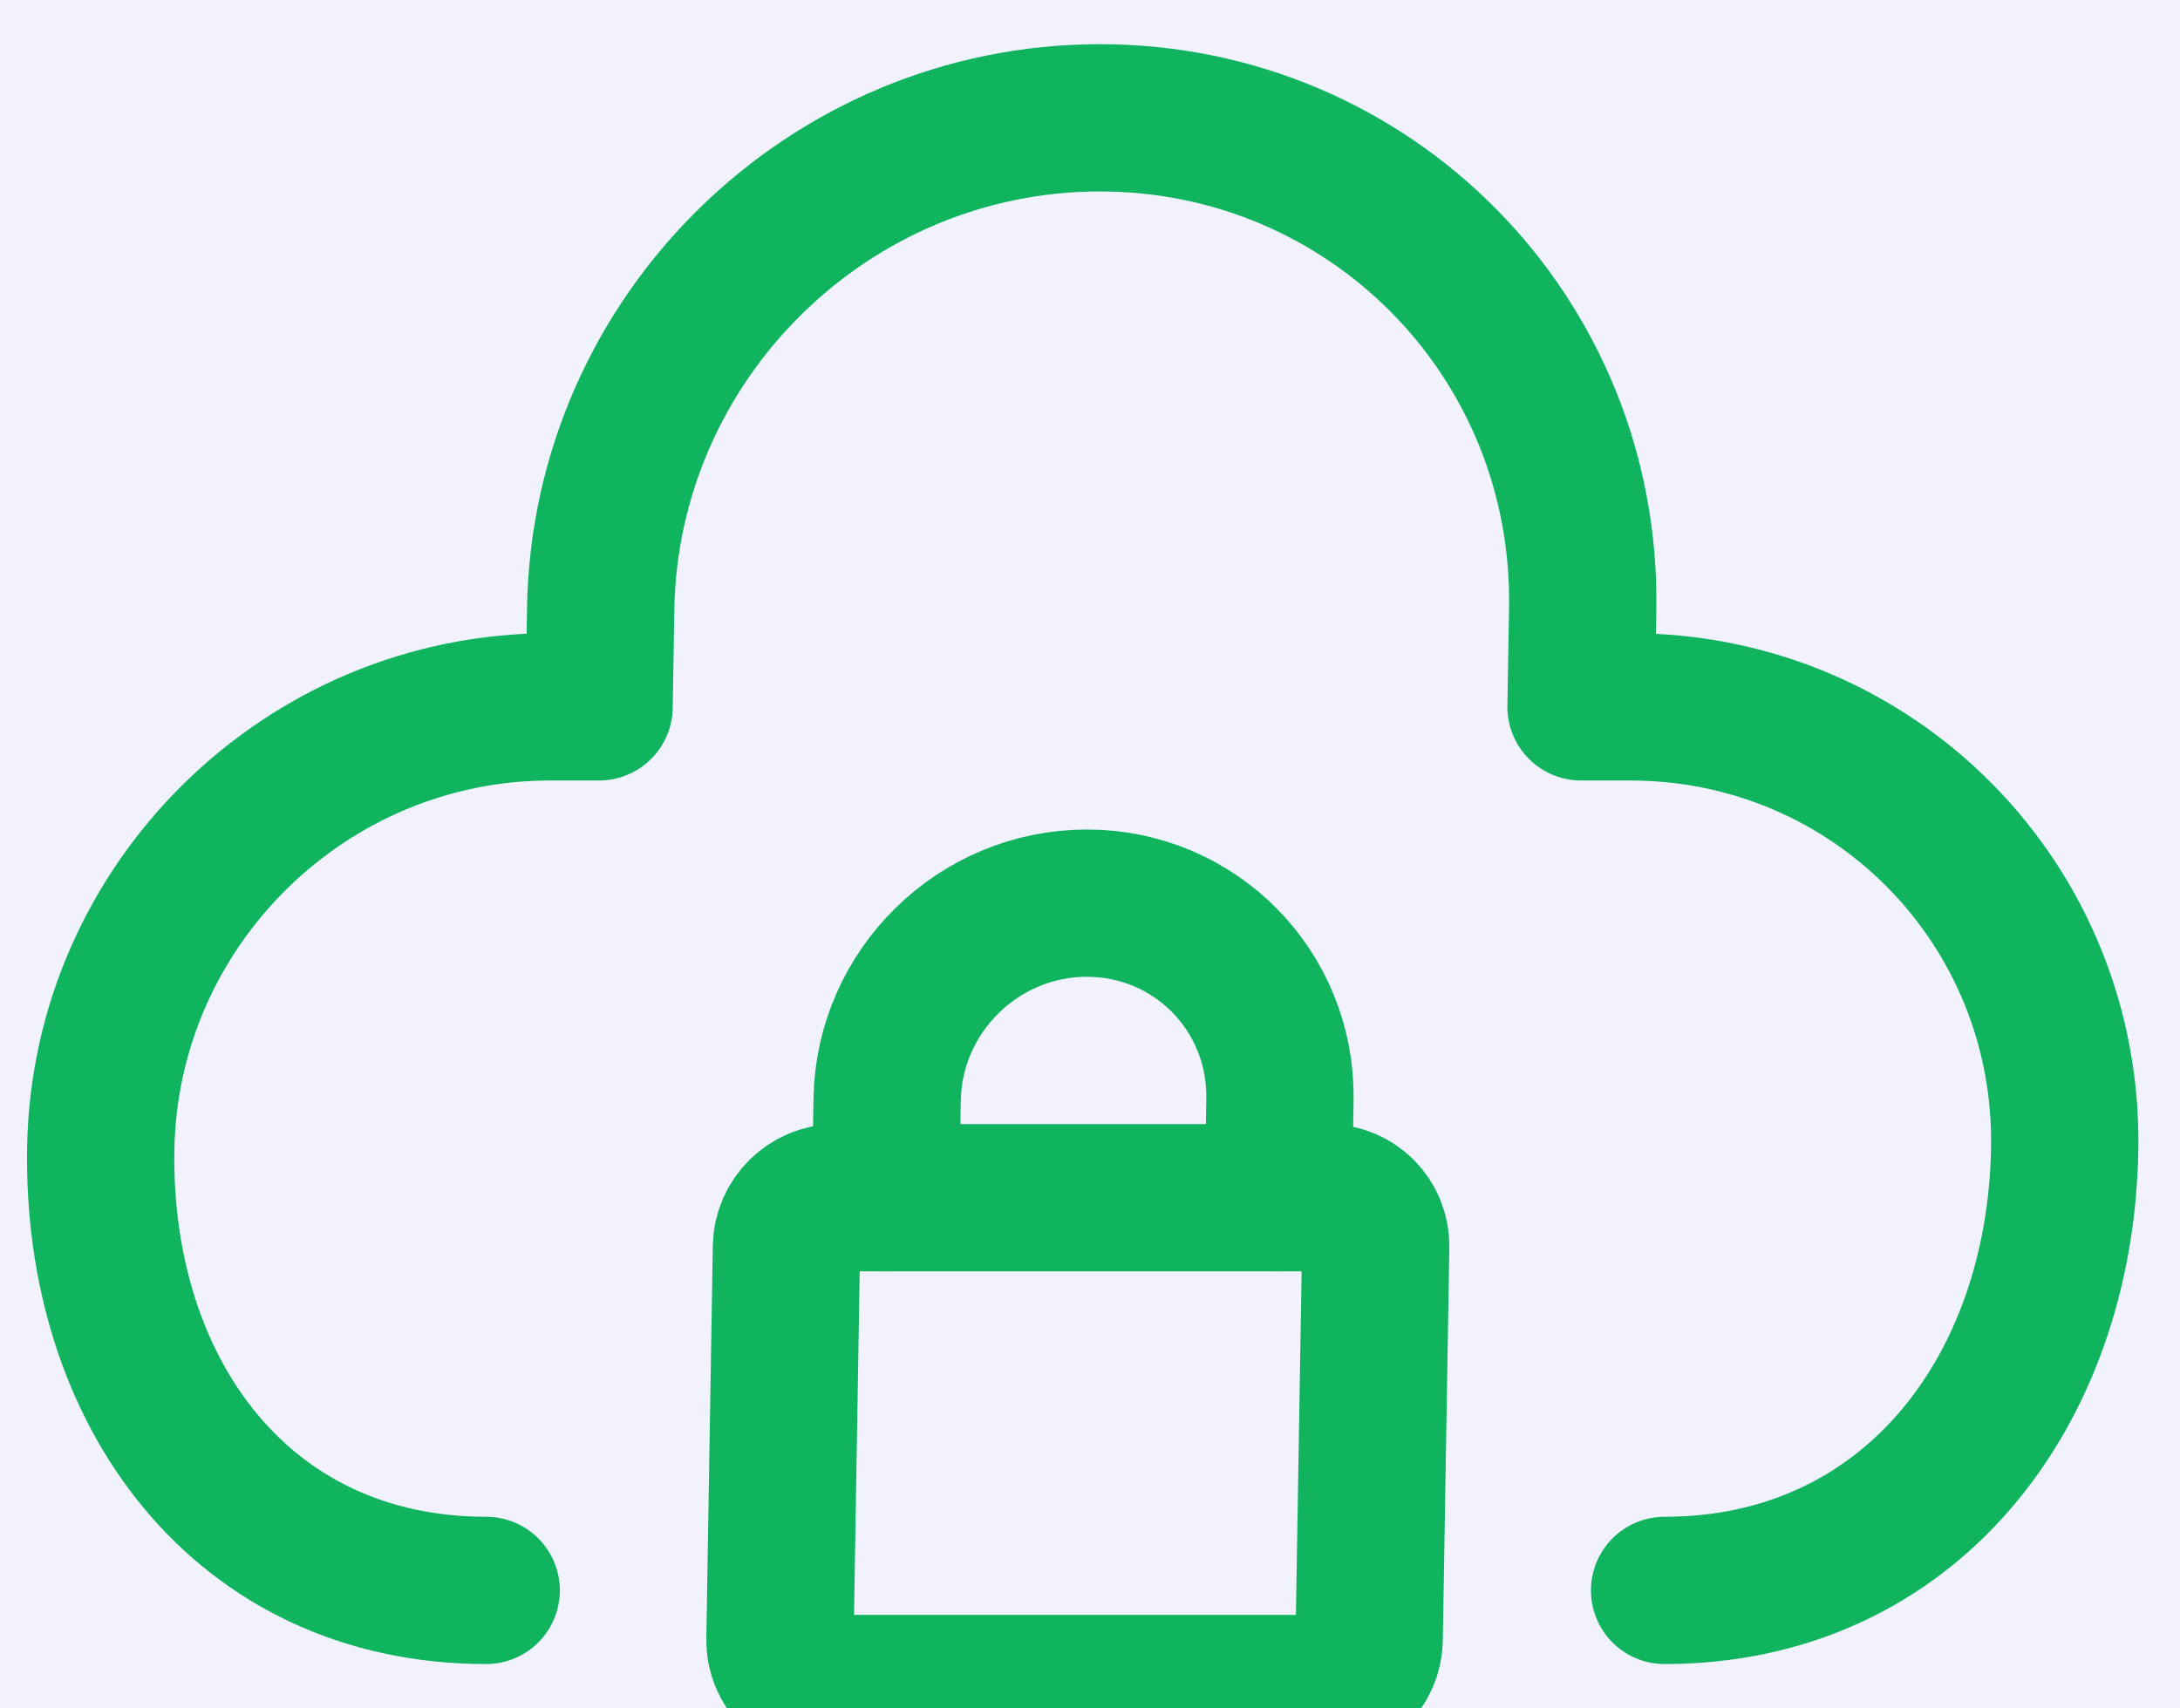 <svg width="37" height="29" viewBox="0 0 37 29" fill="none" xmlns="http://www.w3.org/2000/svg">
<rect width="37" height="29" fill="#1E1E1E"/>
<g clip-path="url(#clip0_0_1)">
<rect width="1600" height="9730" transform="translate(-258 -1157)" fill="white"/>
<g filter="url(#filter0_d_0_1)">
<path d="M-43 -32C-43 -40.284 -36.284 -47 -28 -47H288.801C292.169 -47 295.439 -45.867 298.084 -43.782L321.283 -25.504C324.893 -22.66 327 -18.318 327 -13.722V218C327 226.284 320.284 233 312 233H-28C-36.284 233 -43 226.284 -43 218V-32Z" fill="white"/>
<path d="M-42.715 220.927C-42.84 220.292 -42.926 219.643 -42.968 218.982L-42.469 218.95C-42.49 218.636 -42.5 218.319 -42.5 218V217.008H-43V215.024H-42.5V213.04H-43V211.056H-42.5V209.072H-43V207.087H-42.5V205.103H-43V203.119H-42.5V201.135H-43V199.151H-42.5V197.167H-43V195.183H-42.5V193.198H-43V191.214H-42.5V189.23H-43V187.246H-42.5V185.262H-43V183.278H-42.5V181.294H-43V179.31H-42.5V177.325H-43V175.341H-42.5V173.357H-43V171.373H-42.5V169.389H-43V167.405H-42.5V165.421H-43V163.437H-42.5V161.452H-43V159.468H-42.5V157.484H-43V155.5H-42.5V153.516H-43V151.532H-42.5V149.548H-43V147.563H-42.5V145.579H-43V143.595H-42.5V141.611H-43V139.627H-42.5V137.643H-43V135.659H-42.5V133.675H-43V131.69H-42.5V129.706H-43V127.722H-42.5V125.738H-43V123.754H-42.5V121.77H-43V119.786H-42.5V117.801H-43V115.817H-42.5V113.833H-43V111.849H-42.5V109.865H-43V107.881H-42.5V105.897H-43V103.913H-42.5V101.928H-43V99.944H-42.5V97.96H-43V95.976H-42.5V93.992H-43V92.008H-42.5V90.024H-43V88.04H-42.5V86.055H-43V84.071H-42.5V82.087H-43V80.103H-42.5V78.119H-43V76.135H-42.5V74.151H-43V72.167H-42.5V70.183H-43V68.198H-42.5V66.214H-43V64.23H-42.5V62.246H-43V60.262H-42.5V58.278H-43V56.294H-42.5V54.309H-43V52.325H-42.5V50.341H-43V48.357H-42.5V46.373H-43V44.389H-42.5V42.405H-43V40.421H-42.5V38.437H-43V36.452H-42.5V34.468H-43V32.484H-42.5V30.5H-43V28.516H-42.5V26.532H-43V24.548H-42.5V22.564H-43V20.579H-42.5V18.595H-43V16.611H-42.5V14.627H-43V12.643H-42.5V10.659H-43V8.675H-42.5V6.69H-43V4.706H-42.5V2.722H-43V0.738H-42.5V-1.246H-43V-3.23H-42.5V-5.214H-43V-7.198H-42.5V-9.183H-43V-11.167H-42.5V-13.151H-43V-15.135H-42.5V-17.119H-43V-19.103H-42.5V-21.087H-43V-23.071H-42.5V-25.056H-43V-27.04H-42.5V-29.024H-43V-31.008H-42.5V-32C-42.5 -32.319 -42.49 -32.636 -42.469 -32.95L-42.968 -32.982C-42.926 -33.643 -42.84 -34.292 -42.715 -34.927L-42.224 -34.83C-42.1 -35.457 -41.936 -36.068 -41.734 -36.663L-42.208 -36.823C-41.996 -37.447 -41.745 -38.052 -41.456 -38.636L-41.008 -38.414C-40.727 -38.984 -40.409 -39.532 -40.058 -40.056L-40.474 -40.334C-40.109 -40.879 -39.709 -41.399 -39.278 -41.89L-38.902 -41.56C-38.484 -42.036 -38.036 -42.484 -37.56 -42.902L-37.89 -43.278C-37.399 -43.709 -36.879 -44.109 -36.334 -44.474L-36.056 -44.058C-35.532 -44.409 -34.984 -44.727 -34.414 -45.008L-34.636 -45.456C-34.052 -45.745 -33.447 -45.996 -32.823 -46.208L-32.663 -45.734C-32.068 -45.936 -31.457 -46.1 -30.83 -46.224L-30.927 -46.715C-30.292 -46.84 -29.643 -46.926 -28.982 -46.968L-28.95 -46.469C-28.636 -46.49 -28.319 -46.5 -28 -46.5H-26.997V-47H-24.992V-46.5H-22.987V-47H-20.982V-46.5H-18.977V-47H-16.972V-46.5H-14.967V-47H-12.962V-46.5H-10.957V-47H-8.952V-46.5H-6.947V-47H-4.941V-46.5H-2.936V-47H-0.931V-46.5H1.074V-47H3.079V-46.5H5.084V-47H7.089V-46.5H9.094V-47H11.099V-46.5H13.104V-47H15.109V-46.5H17.114V-47H19.119V-46.5H21.124V-47H23.129V-46.5H25.134V-47H27.14V-46.5H29.145V-47H31.15V-46.5H33.155V-47H35.16V-46.5H37.165V-47H39.17V-46.5H41.175V-47H43.18V-46.5H45.185V-47H47.19V-46.5H49.195V-47H51.2V-46.5H53.206V-47H55.211V-46.5H57.216V-47H59.221V-46.5H61.226V-47H63.231V-46.5H65.236V-47H67.241V-46.5H69.246V-47H71.251V-46.5H73.256V-47H75.261V-46.5H77.266V-47H79.271V-46.5H81.276V-47H83.281V-46.5H85.287V-47H87.292V-46.5H89.297V-47H91.302V-46.5H93.307V-47H95.312V-46.5H97.317V-47H99.322V-46.5H101.327V-47H103.332V-46.5H105.337V-47H107.342V-46.5H109.347V-47H111.352V-46.5H113.357V-47H115.363V-46.5H117.368V-47H119.373V-46.5H121.378V-47H123.383V-46.5H125.388V-47H127.393V-46.5H129.398V-47H131.403V-46.5H133.408V-47H135.413V-46.5H137.418V-47H139.423V-46.5H141.428V-47H143.433V-46.5H145.438V-47H147.444V-46.5H149.449V-47H151.454V-46.5H153.459V-47H155.464V-46.5H157.469V-47H159.474V-46.5H161.479V-47H163.484V-46.5H165.489V-47H167.494V-46.5H169.499V-47H171.504V-46.5H173.509V-47H175.514V-46.5H177.52V-47H179.525V-46.5H181.53V-47H183.535V-46.5H185.54V-47H187.545V-46.5H189.55V-47H191.555V-46.5H193.56V-47H195.565V-46.5H197.57V-47H199.575V-46.5H201.58V-47H203.585V-46.5H205.59V-47H207.596V-46.5H209.601V-47H211.606V-46.5H213.611V-47H215.616V-46.5H217.621V-47H219.626V-46.5H221.631V-47H223.636V-46.5H225.641V-47H227.646V-46.5H229.651V-47H231.656V-46.5H233.661V-47H235.666V-46.5H237.672V-47H239.677V-46.5H241.682V-47H243.687V-46.5H245.692V-47H247.697V-46.5H249.702V-47H251.707V-46.5H253.712V-47H255.717V-46.5H257.722V-47H259.727V-46.5H261.732V-47H263.737V-46.5H265.743V-47H267.748V-46.5H269.753V-47H271.758V-46.5H273.763V-47H275.768V-46.5H277.773V-47H279.778V-46.5H281.783V-47H283.788V-46.5H285.793V-47H287.798V-46.5H288.801C289.07 -46.5 289.339 -46.492 289.607 -46.478L289.635 -46.977C290.192 -46.946 290.745 -46.884 291.292 -46.792L291.209 -46.299C291.74 -46.209 292.264 -46.09 292.781 -45.943L292.918 -46.424C293.453 -46.271 293.979 -46.089 294.493 -45.878L294.304 -45.415C294.8 -45.212 295.286 -44.98 295.759 -44.722L295.999 -45.16C296.485 -44.894 296.958 -44.601 297.415 -44.28L297.128 -43.871C297.347 -43.717 297.563 -43.556 297.774 -43.39L298.603 -42.737L298.912 -43.13L300.57 -41.824L300.26 -41.431L301.917 -40.126L302.227 -40.518L303.884 -39.213L303.574 -38.82L305.231 -37.514L305.541 -37.907L307.198 -36.602L306.888 -36.209L308.546 -34.903L308.855 -35.296L310.512 -33.99L310.203 -33.598L311.86 -32.292L312.169 -32.685L313.826 -31.379L313.517 -30.987L315.174 -29.681L315.483 -30.074L317.14 -28.768L316.831 -28.375L318.488 -27.07L318.797 -27.463L320.455 -26.157L320.145 -25.764L320.974 -25.111C321.261 -24.885 321.538 -24.649 321.805 -24.404L322.143 -24.773C322.701 -24.26 323.217 -23.71 323.686 -23.126L323.297 -22.813C323.754 -22.244 324.167 -21.643 324.532 -21.015L324.965 -21.267C325.343 -20.615 325.673 -19.937 325.95 -19.236L325.485 -19.052C325.752 -18.377 325.968 -17.681 326.132 -16.969L326.619 -17.081C326.787 -16.351 326.901 -15.606 326.958 -14.85L326.459 -14.813C326.486 -14.451 326.5 -14.087 326.5 -13.722V-12.723H327V-10.726H326.5V-8.728H327V-6.73H326.5V-4.733H327V-2.735H326.5V-0.738H327V1.26H326.5V3.258H327V5.255H326.5V7.253H327V9.25H326.5V11.248H327V13.246H326.5V15.243H327V17.241H326.5V19.238H327V21.236H326.5V23.234H327V25.231H326.5V27.229H327V29.227H326.5V31.224H327V33.222H326.5V35.219H327V37.217H326.5V39.215H327V41.212H326.5V43.21H327V45.207H326.5V47.205H327V49.203H326.5V51.2H327V53.198H326.5V55.195H327V57.193H326.5V59.191H327V61.188H326.5V63.186H327V65.183H326.5V67.181H327V69.179H326.5V71.176H327V73.174H326.5V75.171H327V77.169H326.5V79.167H327V81.164H326.5V83.162H327V85.159H326.5V87.157H327V89.155H326.5V91.152H327V93.15H326.5V95.147H327V97.145H326.5V99.143H327V101.14H326.5V103.138H327V105.135H326.5V107.133H327V109.131H326.5V111.128H327V113.126H326.5V115.123H327V117.121H326.5V119.119H327V121.116H326.5V123.114H327V125.111H326.5V127.109H327V129.107H326.5V131.104H327V133.102H326.5V135.1H327V137.097H326.5V139.095H327V141.092H326.5V143.09H327V145.088H326.5V147.085H327V149.083H326.5V151.08H327V153.078H326.5V155.076H327V157.073H326.5V159.071H327V161.068H326.5V163.066H327V165.064H326.5V167.061H327V169.059H326.5V171.056H327V173.054H326.5V175.052H327V177.049H326.5V179.047H327V181.044H326.5V183.042H327V185.04H326.5V187.037H327V189.035H326.5V191.032H327V193.03H326.5V195.028H327V197.025H326.5V199.023H327V201.02H326.5V203.018H327V205.016H326.5V207.013H327V209.011H326.5V211.008H327V213.006H326.5V215.004H327V217.001H326.5V218C326.5 218.319 326.49 218.636 326.469 218.95L326.968 218.982C326.926 219.643 326.84 220.292 326.714 220.927L326.224 220.83C326.1 221.457 325.936 222.068 325.734 222.663L326.208 222.823C325.996 223.447 325.745 224.052 325.456 224.636L325.008 224.414C324.727 224.984 324.409 225.532 324.058 226.056L324.473 226.334C324.109 226.879 323.709 227.399 323.278 227.89L322.902 227.56C322.484 228.036 322.036 228.484 321.56 228.902L321.89 229.278C321.399 229.709 320.879 230.109 320.334 230.473L320.056 230.058C319.532 230.409 318.984 230.727 318.414 231.008L318.636 231.456C318.052 231.745 317.447 231.996 316.823 232.208L316.663 231.734C316.068 231.936 315.457 232.1 314.83 232.224L314.927 232.714C314.292 232.84 313.643 232.926 312.982 232.968L312.95 232.469C312.636 232.49 312.319 232.5 312 232.5H311V233H309V232.5H307V233H305V232.5H303V233H301V232.5H299V233H297V232.5H295V233H293V232.5H291V233H289V232.5H287V233H285V232.5H283V233H281V232.5H279V233H277V232.5H275V233H273V232.5H271V233H269V232.5H267V233H265V232.5H263V233H261V232.5H259V233H257V232.5H255V233H253V232.5H251V233H249V232.5H247V233H245V232.5H243V233H241V232.5H239V233H237V232.5H235V233H233V232.5H231V233H229V232.5H227V233H225V232.5H223V233H221V232.5H219V233H217V232.5H215V233H213V232.5H211V233H209V232.5H207V233H205V232.5H203V233H201V232.5H199V233H197V232.5H195V233H193V232.5H191V233H189V232.5H187V233H185V232.5H183V233H181V232.5H179V233H177V232.5H175V233H173V232.5H171V233H169V232.5H167V233H165V232.5H163V233H161V232.5H159V233H157V232.5H155V233H153V232.5H151V233H149V232.5H147V233H145V232.5H143V233H141V232.5H139V233H137V232.5H135V233H133V232.5H131V233H129V232.5H127V233H125V232.5H123V233H121V232.5H119V233H117V232.5H115V233H113V232.5H111V233H109V232.5H107V233H105V232.5H103V233H101V232.5H99V233H97V232.5H95V233H93V232.5H91V233H89V232.5H87V233H85V232.5H83V233H81V232.5H79V233H77V232.5H75V233H73V232.5H71V233H69V232.5H67V233H65V232.5H63V233H61V232.5H59V233H57V232.5H55V233H53V232.5H51V233H49V232.5H47V233H45V232.5H43V233H41V232.5H39V233H37V232.5H35V233H33V232.5H31V233H29V232.5H27V233H25V232.5H23V233H21V232.5H19V233H17V232.5H15V233H13V232.5H11V233H9V232.5H7V233H5V232.5H3V233H1V232.5H-1V233H-3V232.5H-5V233H-7V232.5H-9V233H-11V232.5H-13V233H-15V232.5H-17V233H-19V232.5H-21V233H-23V232.5H-25V233H-27V232.5H-28C-28.319 232.5 -28.636 232.49 -28.95 232.469L-28.982 232.968C-29.643 232.926 -30.293 232.84 -30.927 232.714L-30.83 232.224C-31.457 232.1 -32.068 231.936 -32.663 231.734L-32.823 232.208C-33.447 231.996 -34.052 231.745 -34.636 231.456L-34.414 231.008C-34.984 230.727 -35.532 230.409 -36.056 230.058L-36.334 230.473C-36.879 230.109 -37.399 229.709 -37.89 229.278L-37.56 228.902C-38.036 228.484 -38.484 228.036 -38.902 227.56L-39.278 227.89C-39.709 227.399 -40.109 226.879 -40.474 226.334L-40.058 226.056C-40.409 225.532 -40.727 224.984 -41.008 224.414L-41.456 224.636C-41.745 224.052 -41.996 223.447 -42.208 222.823L-41.734 222.663C-41.936 222.068 -42.1 221.457 -42.224 220.83L-42.715 220.927Z" stroke="#10B35E" stroke-dasharray="2 2"/>
</g>
<rect width="85.872" height="85.872" rx="15" transform="matrix(1 0 -0.017 1 -24 -28)" fill="#F2F2FF"/>
<path d="M8.252 26.997C4.11 26.997 1.641 23.639 1.71 19.498C1.779 15.356 5.192 11.999 9.334 11.999H10.168L10.195 10.332C10.271 5.73 14.064 2 18.667 2C23.269 2 26.938 5.73 26.862 10.332L26.834 11.999H27.668C31.81 11.999 35.112 15.356 35.043 19.498C34.974 23.639 32.394 26.997 28.252 26.997" stroke="#10B35E" stroke-width="2.5" stroke-linecap="round" stroke-linejoin="round"/>
<path d="M13.238 27.83L13.348 21.164C13.356 20.704 13.735 20.331 14.196 20.331H22.529C22.989 20.331 23.356 20.704 23.349 21.164L23.238 27.83C23.23 28.29 22.851 28.663 22.391 28.663H14.057C13.597 28.663 13.23 28.29 13.238 27.83Z" stroke="#10B35E" stroke-width="2.5" stroke-linecap="round" stroke-linejoin="round"/>
<path d="M15.029 20.33L15.057 18.664C15.088 16.823 16.605 15.331 18.446 15.331V15.331C20.287 15.331 21.754 16.823 21.724 18.664L21.696 20.33" stroke="#10B35E" stroke-width="2.5" stroke-linecap="round" stroke-linejoin="round"/>
</g>
<defs>
<filter id="filter0_d_0_1" x="-50" y="-51" width="386" height="296" filterUnits="userSpaceOnUse" color-interpolation-filters="sRGB">
<feFlood flood-opacity="0" result="BackgroundImageFix"/>
<feColorMatrix in="SourceAlpha" type="matrix" values="0 0 0 0 0 0 0 0 0 0 0 0 0 0 0 0 0 0 127 0" result="hardAlpha"/>
<feOffset dx="1" dy="4"/>
<feGaussianBlur stdDeviation="4"/>
<feComposite in2="hardAlpha" operator="out"/>
<feColorMatrix type="matrix" values="0 0 0 0 0 0 0 0 0 0 0 0 0 0 0 0 0 0 0.22 0"/>
<feBlend mode="normal" in2="BackgroundImageFix" result="effect1_dropShadow_0_1"/>
<feBlend mode="normal" in="SourceGraphic" in2="effect1_dropShadow_0_1" result="shape"/>
</filter>
<clipPath id="clip0_0_1">
<rect width="1600" height="9730" fill="white" transform="translate(-258 -1157)"/>
</clipPath>
</defs>
</svg>
